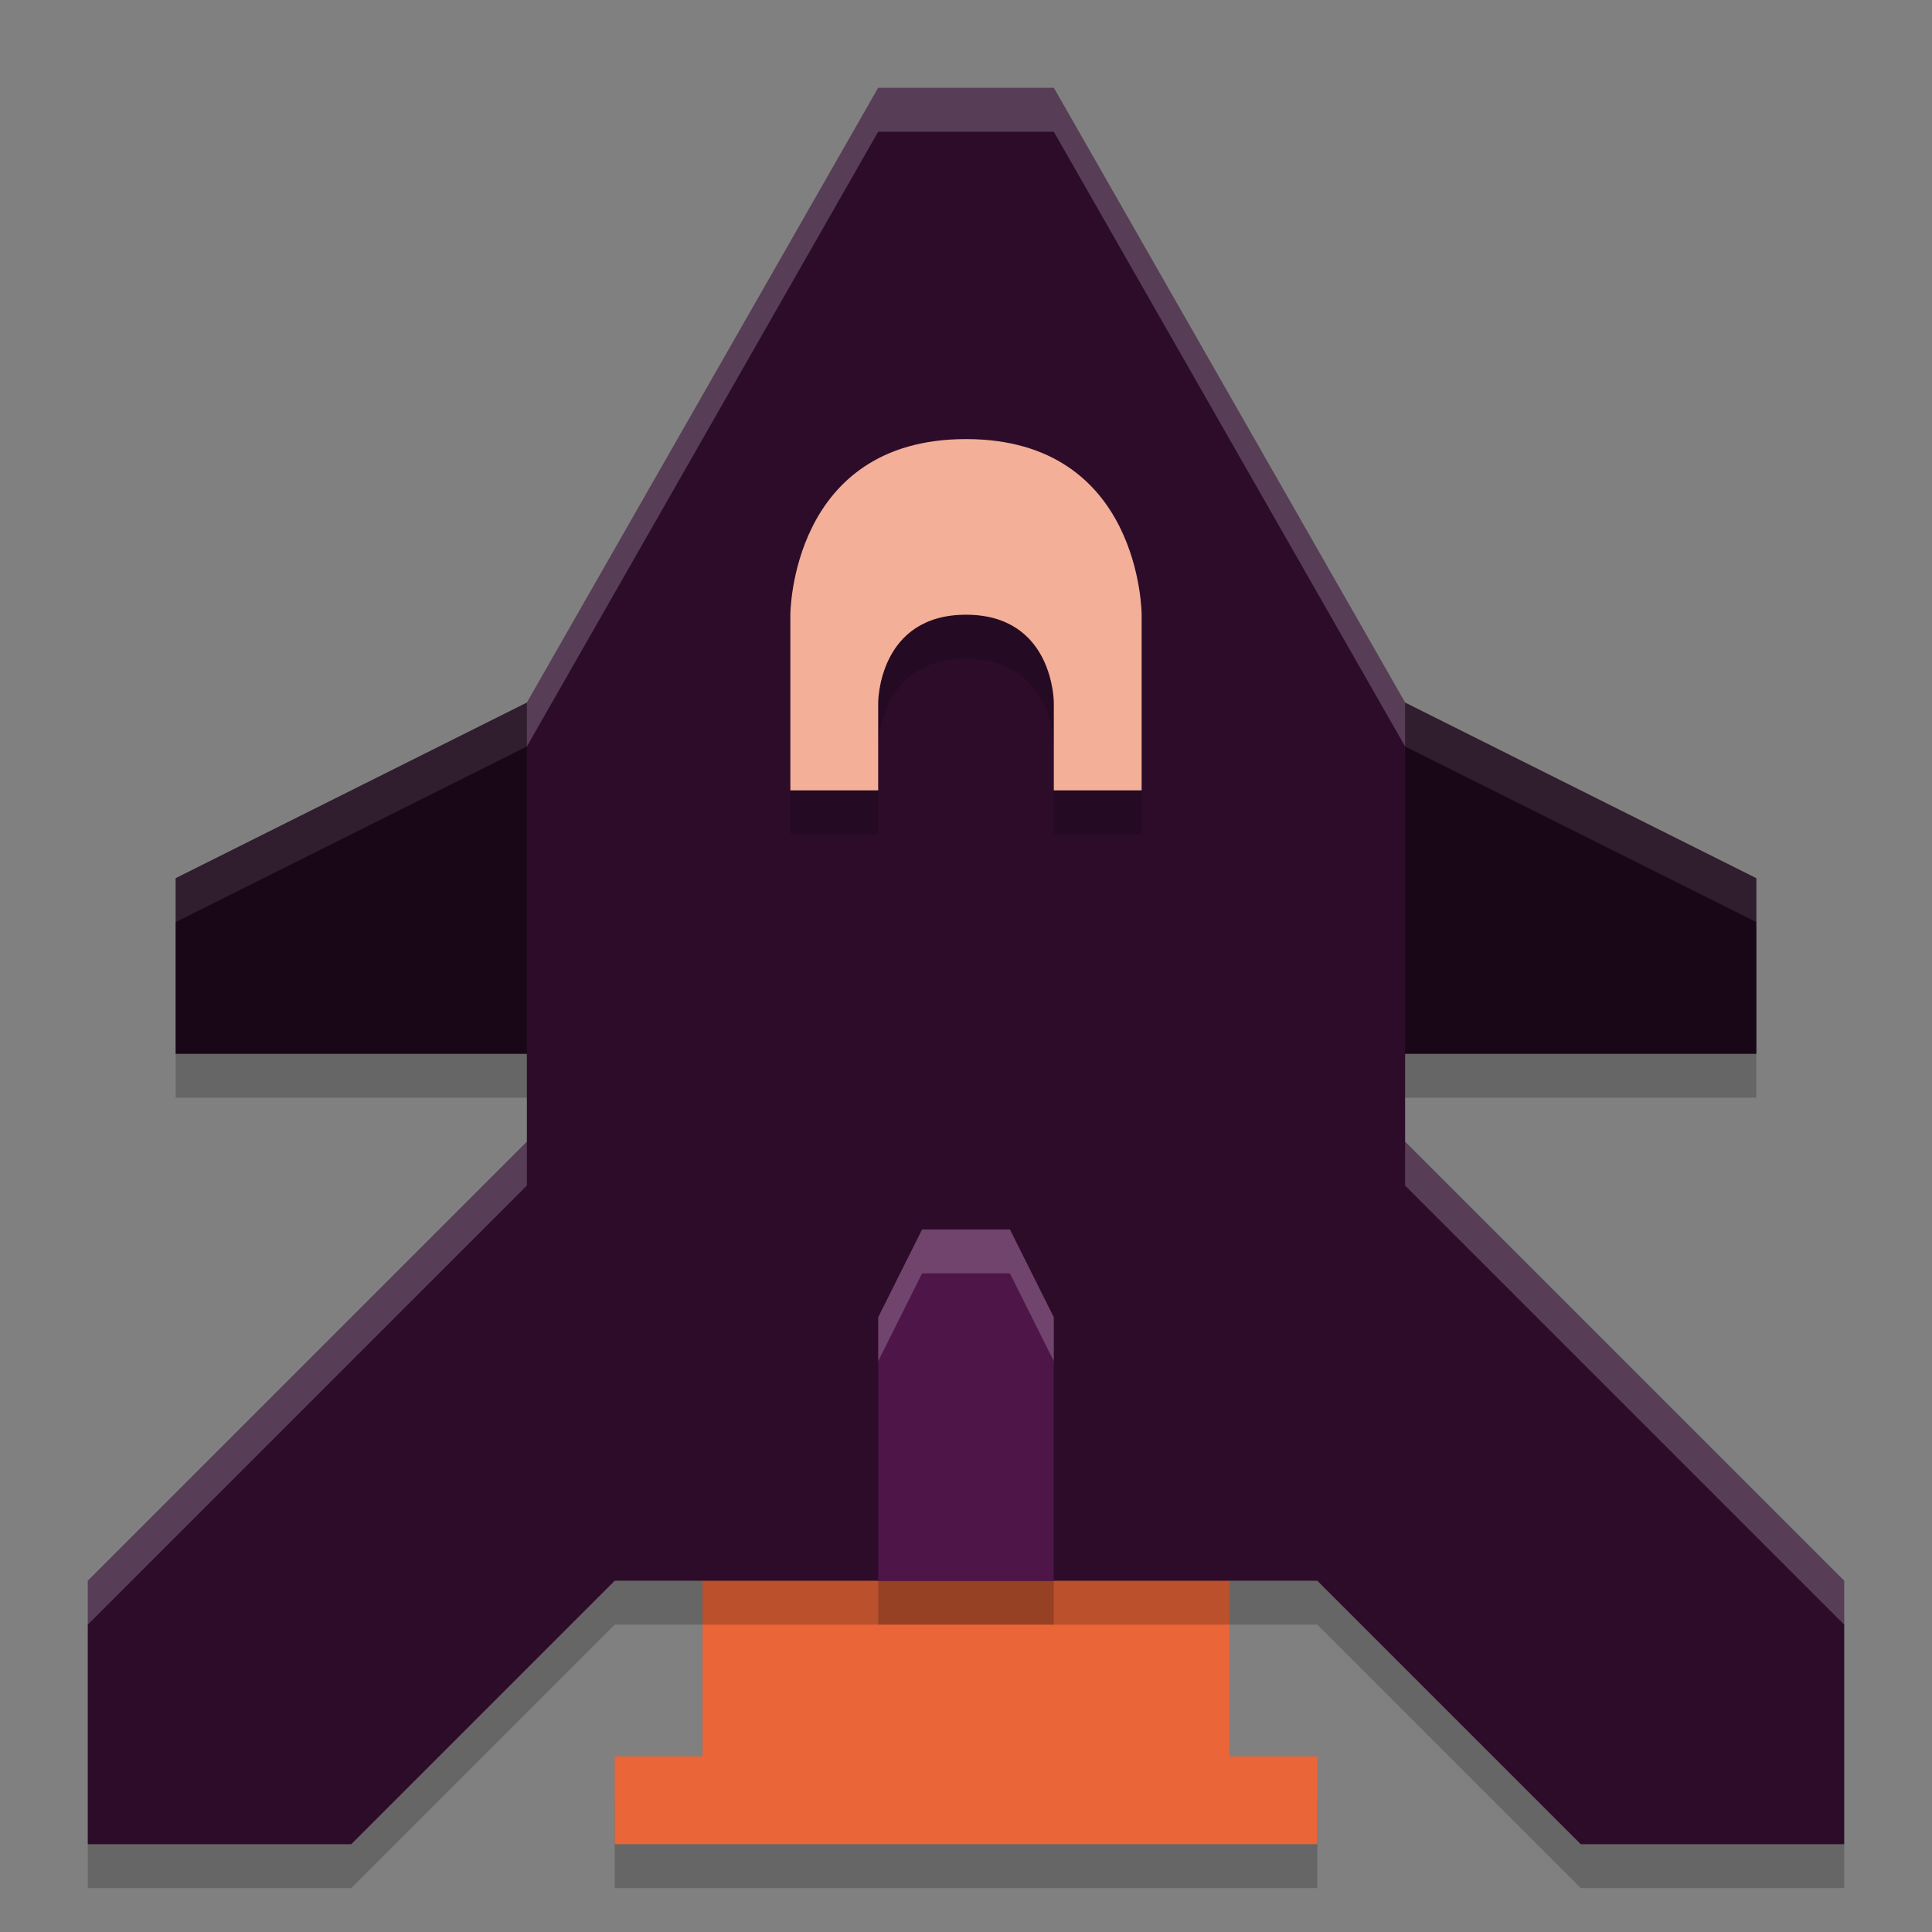 <svg width="22" height="22" version="1.1" xmlns="http://www.w3.org/2000/svg">
 <rect width="100%" height="100%" fill="#808080" stroke="none"/>
 <path d="m8 17.5v3h-1v1h8v-1h-1v-3z" style="opacity:.2"/>
 <path d="m2 12.5h18v-2l-4-2h-10l-4 2z" style="opacity:.2"/>
 <path d="m8 17v3h-1v1h8v-1h-1v-3z" style="fill:#ea6537"/>
 <path d="m2 12h18v-2l-4-2h-10l-4 2z" style="fill:#190617"/>
 <path d="m6 8-4 2v0.5l4-2h10l4 2v-0.5l-4-2h-10z" style="fill:#ffffff;opacity:.1"/>
 <path d="m10 1.5-4 7v5l-5 5v3h3l3-3h8l3 3h3v-3l-5-5v-5l-4-7z" style="opacity:.2"/>
 <path d="m10 1-4 7v5l-5 5v3h3l3-3h8l3 3h3v-3l-5-5v-5l-4-7h-2z" style="fill:#2d0c2a"/>
 <path d="m10.5 14.5-0.5 1v3h2v-3l-0.5-1z" style="opacity:.2"/>
 <path d="m10.5 14-0.5 1v3h2v-3l-0.5-1z" style="fill:#4e1549"/>
 <path d="m9 9.5h1v-1s0-1 1-1 1 1 1 1v1h1v-2s0-2-2-2-2 2-2 2z" style="opacity:.2"/>
 <path d="m9 9h1v-1s0-1 1-1 1 1 1 1v1h1v-2s0-2-2-2-2 2-2 2z" style="fill:#f3af98"/>
 <path d="m10 1-4 7v0.5l4-7h2l4 7v-0.5l-4-7h-2zm-4 12-5 5v0.5l5-5v-0.5zm10 0v0.5l5 5v-0.5l-5-5z" style="fill:#ffffff;opacity:.2"/>
 <path d="m10.5 14-0.5 1v0.5l0.5-1h1l0.5 1v-0.5l-0.5-1h-1z" style="fill:#ffffff;opacity:.2"/>
</svg>
